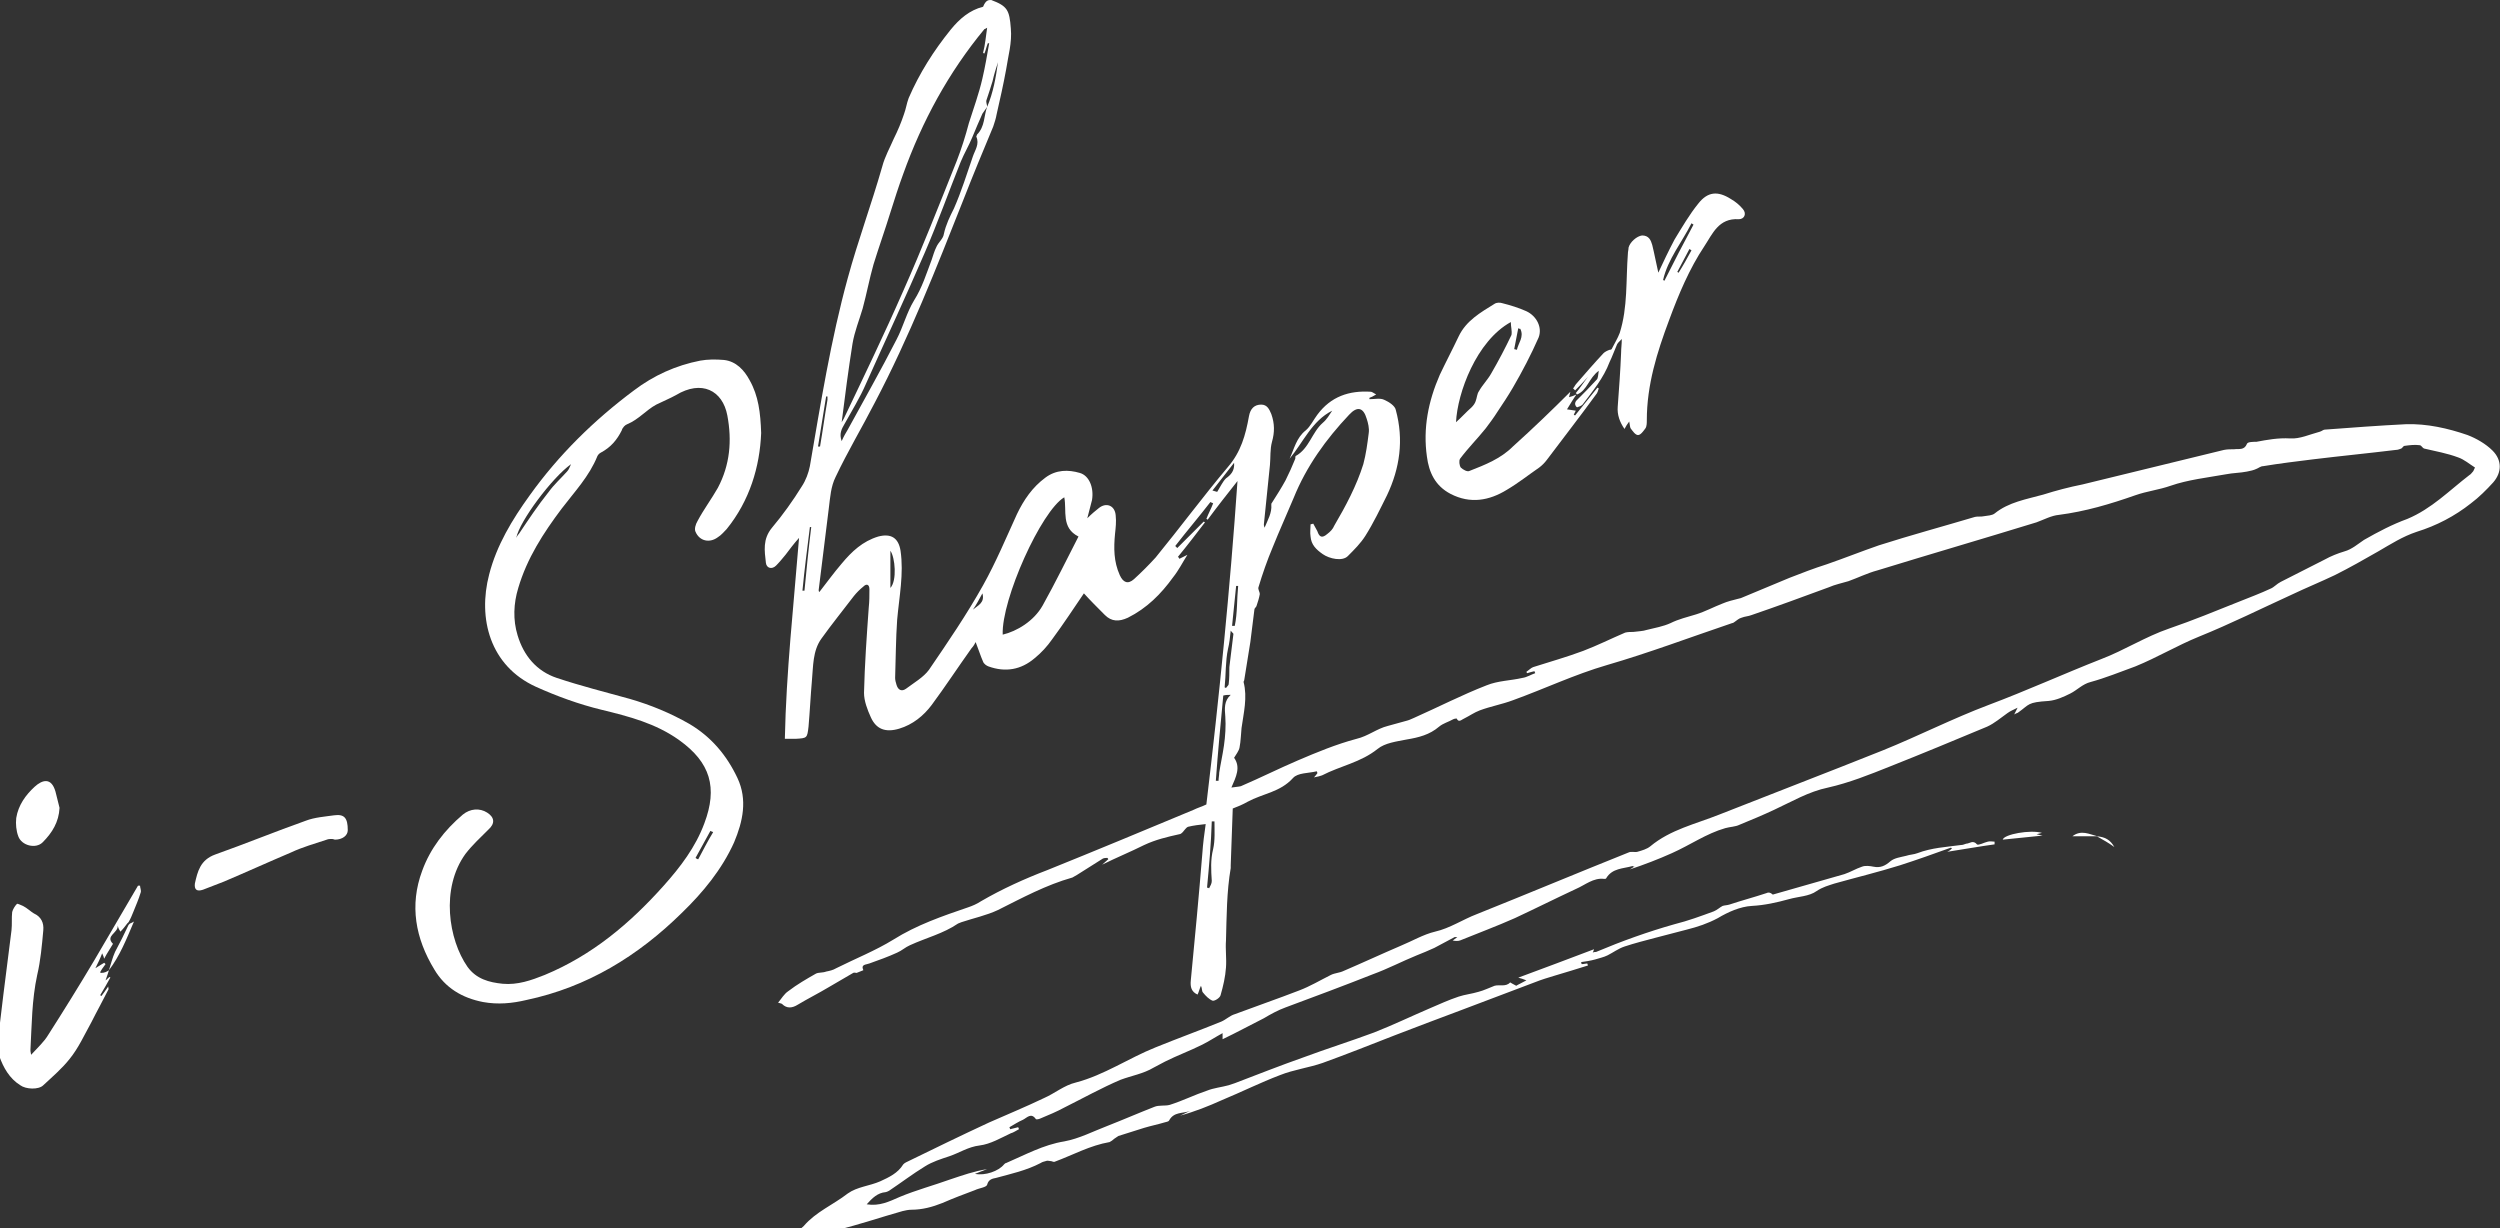 <!-- Generator: Adobe Illustrator 20.1.0, SVG Export Plug-In  -->
<svg version="1.1"
	 xmlns="http://www.w3.org/2000/svg" xmlns:xlink="http://www.w3.org/1999/xlink" xmlns:a="http://ns.adobe.com/AdobeSVGViewerExtensions/3.0/"
	 x="0px" y="0px" viewBox="0 0 369.5 181.5" style="enable-background:new 0 0 369.5 181.5;"
	 xml:space="preserve">
<rect x="0" y="0" width="369.5" height="181.5" fill="#333333" stroke="none"/>
<style type="text/css">
	.st0{fill:#FFFFFF;}
	.st1{fill:#FFFFFF;}
	.st2{fill:#FFFFFF;}
	.st3{fill:#FFFFFF;}
	.st4{fill:#FFFFFF;}
	.st5{fill:#FFFFFF;}
	.st6{fill:#FFFFFF;}
	.st7{fill:#FFFFFF;}
	.st8{fill:#FFFFFF;}
	.st9{fill:#FFFFFF;}
	.st10{fill:#FFFFFF;}
</style>
<defs>
</defs>
<g>
	<path class="stroke st0" d="M146.5,0c2.4,0.9,2.7,1.5,2.9,4.2c0.2,2.1-0.4,4.1-0.7,6.1c-0.4,2.2-0.9,4.4-1.4,6.6c-0.1,0.6-0.3,1.2-0.5,1.8
		c-1.5,3.6-3,7.2-4.4,10.8c-4,10.1-8,20.3-13.1,30c-1.9,3.7-4,7.2-5.8,11c-0.7,1.4-0.8,3-1,4.6c-0.5,4-1,8.1-1.5,12.1
		c0,0.1,0,0.2,0.1,0.3c1.1-1.4,2.1-2.8,3.3-4.2c1.5-1.8,3.1-3.3,5.4-4c1.9-0.5,3,0.2,3.3,2.1c0.5,3.4-0.2,6.8-0.5,10.2
		c-0.2,2.8-0.2,5.7-0.3,8.6c0,0.3,0.1,0.7,0.2,1c0.2,0.7,0.7,1.1,1.4,0.6c1.2-0.9,2.6-1.7,3.4-2.8c2.8-4.1,5.6-8.2,8-12.5
		c1.9-3.4,3.4-7,5-10.5c1-2.1,2.3-4,4.2-5.4c1.6-1.2,3.4-1.2,5.1-0.7c1.4,0.4,2.1,2.2,1.8,4c-0.2,0.8-0.4,1.6-0.7,2.7
		c0.7-0.7,1.2-1.1,1.7-1.5c1.1-0.9,2.4-0.4,2.5,1.1c0.1,0.9,0,1.8-0.1,2.7c-0.2,2.1-0.2,4.1,0.7,6.1c0.5,1.1,1.2,1.4,2.1,0.6
		c1.1-1,2.2-2.1,3.2-3.2c3.6-4.4,7-9,10.7-13.4c1.9-2.2,2.6-4.7,3.1-7.5c0.2-1.1,0.8-1.7,1.8-1.7c0.9,0,1.2,0.7,1.5,1.4
		c0.5,1.4,0.5,2.7,0.1,4.1c-0.3,1.1-0.2,2.3-0.3,3.4c-0.3,2.9-0.6,5.9-0.9,8.8c0,0.1,0,0.2,0.1,0.5c0.5-1.2,1.1-2.2,1-3.4
		c0-0.1,0-0.2,0.1-0.3c0.7-1.1,1.4-2.2,2-3.3c0.5-1,1-2.1,1.4-3.1c0.1-0.1,0-0.4,0.1-0.5c2-1.1,2.4-3.5,4-4.9c0.6-0.5,1-1.2,1.4-1.8
		c-3,1.5-4.3,4.7-6.3,7.1c0.7-1.5,1-3.1,2.4-4.2c0.7-0.6,1.1-1.5,1.7-2.3c2-2.7,4.7-3.6,7.9-3.4c0.2,0,0.4,0.2,0.8,0.4
		c-0.5,0.3-0.7,0.4-1,0.5c0,0.1,0,0.1,0,0.2c0.8,0,1.6-0.2,2.2,0.1c0.7,0.3,1.6,0.9,1.7,1.5c1.2,4.4,0.6,8.6-1.3,12.6
		c-1,2-2,4.1-3.2,6c-0.7,1.1-1.6,2-2.6,3c-0.8,0.8-2.7,0.4-3.7-0.3c-1-0.7-1.7-1.4-1.8-2.6c-0.1-0.6,0-1.2,0-1.8
		c0.1,0,0.3-0.1,0.4-0.1c0.2,0.4,0.4,0.7,0.6,1.1c0.3,0.9,0.7,1.1,1.5,0.4c0.4-0.3,0.8-0.7,1-1.2c1.7-2.9,3.3-5.9,4.3-9.1
		c0.4-1.5,0.6-3,0.8-4.6c0.1-0.7-0.1-1.5-0.3-2.1c-0.5-1.7-1.4-1.9-2.6-0.6c-3.4,3.6-6.3,7.6-8.2,12.3c-1,2.4-2.1,4.8-3.1,7.3
		c-0.8,1.9-1.5,3.9-2.1,5.9c-0.1,0.3,0.2,0.7,0.2,1c-0.1,0.6-0.3,1.2-0.5,1.8c-0.1,0.2-0.3,0.3-0.3,0.5c-0.2,1.6-0.4,3.2-0.6,4.8
		c-0.3,1.9-0.6,3.7-0.9,5.6c0,0.1-0.1,0.2-0.1,0.3c0.6,2.3,0,4.6-0.3,6.8c-0.1,0.9-0.1,1.9-0.3,2.9c-0.1,0.5-0.5,1-0.8,1.5
		c1,1.4,0.3,2.8-0.4,4.4c0.6-0.1,1-0.1,1.4-0.2c2.8-1.2,5.6-2.6,8.4-3.8c2.8-1.2,5.7-2.4,8.7-3.2c1.7-0.4,3-1.5,4.6-1.9
		c1-0.3,1.9-0.5,2.9-0.8c0.4-0.1,0.7-0.3,1-0.4c3.6-1.6,7.1-3.4,10.7-4.8c1.7-0.7,3.6-0.7,5.3-1.1c0.7-0.1,1.3-0.5,1.9-0.7
		c0-0.1-0.1-0.2-0.1-0.3c-0.4,0.1-0.8,0.2-1.1,0.3c0-0.1-0.1-0.1-0.1-0.2c0.3-0.2,0.7-0.6,1-0.7c2.5-0.8,5-1.5,7.4-2.4
		c2.1-0.8,4.1-1.8,6.2-2.7c0.4-0.1,0.8-0.1,1.2-0.1c0.7-0.1,1.4-0.1,2-0.3c1.2-0.3,2.4-0.5,3.5-1c1.2-0.6,2.5-0.9,3.8-1.3
		c1.3-0.4,2.6-1.1,3.9-1.6c0.7-0.3,1.5-0.5,2.3-0.7c0.1,0,0.3-0.1,0.4-0.1c2.4-1,4.8-2,7.2-3c1.8-0.7,3.6-1.4,5.5-2
		c2.6-0.9,5.1-1.9,7.7-2.8c4.7-1.5,9.5-2.8,14.2-4.2c0.4-0.1,0.9,0,1.3-0.1c0.6-0.1,1.2-0.1,1.6-0.4c2.1-1.7,4.7-2.1,7.2-2.8
		c1.9-0.6,3.8-1.1,5.8-1.5c7-1.7,13.9-3.4,20.9-5.1c0.5-0.1,1-0.1,1.5-0.1c0.7-0.1,1.5,0.2,1.9-0.8c0.1-0.3,0.9-0.3,1.4-0.3
		c1.6-0.3,3.2-0.6,5-0.5c1.4,0.1,2.9-0.6,4.4-1c0.3-0.1,0.5-0.3,0.7-0.3c4-0.3,8-0.6,12-0.8c3.1-0.1,6.2,0.6,9.1,1.6
		c1.3,0.5,2.7,1.3,3.7,2.3c1.4,1.4,1.4,3.2,0.1,4.7c-1,1.1-2.1,2.2-3.3,3.1c-2.4,1.9-5.1,3.3-8,4.2c-2.1,0.7-3.8,1.8-5.7,2.9
		c-2.1,1.2-4.2,2.4-6.4,3.5c-2.1,1-4.3,1.9-6.4,2.9c-4.6,2.1-9,4.3-13.7,6.2c-3.2,1.3-6.2,3.1-9.4,4.4c-2.2,0.8-4.4,1.7-6.6,2.3
		c-1.2,0.3-2,1.2-3,1.7c-1,0.5-2.1,1-3.2,1.1c-3.2,0.2-2.8,0.5-4.5,1.7c-0.1,0.1-0.3,0.1-0.6,0.3c0.2-0.4,0.3-0.6,0.5-1
		c-0.6,0.3-1.1,0.5-1.5,0.8c-1,0.7-1.9,1.5-3,2c-4.8,2-9.6,4-14.4,5.9c-3,1.2-6,2.4-9.1,3.1c-2.9,0.6-5.4,2.1-8,3.3
		c-1.7,0.8-3.4,1.5-5.1,2.2c-0.6,0.3-1.4,0.3-2.1,0.5c-2.8,0.8-5.2,2.5-7.9,3.7c-2,0.9-4.1,1.7-6.2,2.4c0.2-0.1,0.4-0.3,0.7-0.4
		c-0.2,0-0.3-0.1-0.3-0.1c-1.4,0.4-3,0.3-3.9,1.8c0,0.1-0.2,0.1-0.3,0.1c-1.6-0.2-2.8,0.9-4.2,1.5c-3,1.4-6,2.9-9,4.3
		c-2.7,1.2-5.4,2.2-8.1,3.3c-0.3,0.1-0.7,0.1-1.1,0c0.2-0.1,0.4-0.3,0.7-0.5c-0.2,0-0.3,0-0.4,0c-1,0.5-2,1.1-3,1.6
		c-0.9,0.4-1.8,0.8-2.6,1.1c-2.2,0.9-4.3,2-6.5,2.8c-4.3,1.7-8.6,3.3-12.9,4.9c-1.1,0.4-2.2,1-3.2,1.6c-2,1-4,2.1-6.1,3.1
		c0-0.3,0-0.5,0-0.9c-1.1,0.6-2,1.2-3,1.7c-1.8,0.9-3.7,1.6-5.5,2.5c-0.6,0.3-1.1,0.6-1.7,0.9c-1.5,0.9-3.3,1.2-4.9,1.8
		c-2.8,1.2-5.5,2.7-8.3,4.1c-1.1,0.6-2.3,1.1-3.5,1.6c-0.2,0.1-0.6,0.2-0.7,0.1c-0.7-1-1.3-0.2-1.9,0.1c-0.7,0.3-1.3,0.7-2,1.1
		c0,0.1,0.1,0.2,0.1,0.3c0.4-0.1,0.8-0.2,1.2-0.3c0,0.1,0.1,0.2,0.1,0.3c-0.4,0.2-0.8,0.5-1.2,0.6c-1.5,0.7-3,1.6-4.6,1.8
		c-1.7,0.2-3,1.1-4.5,1.6c-1.2,0.4-2.5,0.8-3.6,1.5c-1.8,1.1-3.5,2.4-5.3,3.6c-0.2,0.1-0.4,0.2-0.5,0.2c-1.2,0.1-2,0.9-2.8,1.8
		c1.9,0.3,3.3-0.4,4.9-1.1c2.4-1,5-1.7,7.5-2.6c1.8-0.6,3.5-1.2,5.4-1.5c-0.5,0.2-1.1,0.4-1.8,0.7c1.5,0.3,3.5-0.4,4.3-1.4
		c0.1-0.1,0.2-0.2,0.3-0.2c2.8-1.2,5.5-2.7,8.6-3.2c2.2-0.4,4.3-1.5,6.4-2.3c2.3-0.9,4.6-1.9,6.9-2.8c0.7-0.3,1.6-0.1,2.3-0.3
		c1.9-0.6,3.7-1.5,5.5-2.1c1-0.4,2.1-0.5,3.2-0.8c0.3-0.1,0.6-0.2,0.9-0.3c3.4-1.3,6.7-2.6,10.1-3.8c3.5-1.3,7-2.4,10.5-3.7
		c2.8-1.1,5.5-2.4,8.3-3.6c1.4-0.6,2.7-1.2,4.2-1.7c0.9-0.3,1.9-0.4,2.9-0.7c0.8-0.2,1.6-0.6,2.4-0.9c0.7-0.2,1.7,0.2,2.3-0.5
		c0,0,0.5,0.3,0.9,0.5c0.3-0.2,0.8-0.4,1.5-0.8c-0.5-0.2-0.8-0.3-1.2-0.4c3.8-1.4,7.5-2.8,11.2-4.2c-0.1,0.2-0.1,0.4-0.2,0.5
		c0.2-0.1,0.4-0.1,0.5-0.1c3.8-1.6,7.7-3,11.6-4.1c2-0.5,3.9-1.2,5.8-1.9c0.5-0.2,0.9-0.6,1.3-0.8c0.3-0.1,0.7-0.1,1-0.2
		c1.8-0.6,3.7-1.1,5.5-1.7c0.2-0.1,0.4-0.1,0.6,0c0.1,0,0.3,0.3,0.4,0.2c3.5-1,7-2,10.5-3c0.9-0.3,1.7-0.8,2.6-1.1
		c0.5-0.2,1.2-0.1,1.7,0c1,0.2,1.7-0.1,2.5-0.8c0.6-0.5,1.5-0.6,2.3-0.8c0.6-0.2,1.2-0.2,1.7-0.4c2.1-0.8,4.2-0.9,6.4-1.2
		c0.3,0,0.5-0.1,0.8-0.2c0.5,0,1-0.6,1.6,0.1c0.2,0.2,1.1-0.3,1.6-0.4c0.3-0.1,0.7,0,1,0c0,0.1,0,0.3,0,0.4c-2.2,0.3-4.4,0.7-7,1.1
		c0.4-0.2,0.5-0.3,0.7-0.5c-0.1-0.1-0.1-0.1-0.2-0.1c-2.5,0.9-5,1.8-7.5,2.6c-3.2,1-6.5,1.8-9.7,2.7c-0.9,0.3-1.7,0.5-2.6,1.1
		c-1.1,0.8-2.7,0.8-4.1,1.2c-1.8,0.5-3.6,0.9-5.5,1c-1.7,0.1-3.5,0.9-5,1.8c-1.5,0.8-3,1.3-4.6,1.7c-1.5,0.4-3.1,0.8-4.6,1.2
		c-1.5,0.4-3.1,0.8-4.6,1.3c-0.9,0.3-1.7,0.9-2.5,1.3c-0.6,0.3-1.2,0.4-1.8,0.6c-0.7,0.2-1.4,0.3-2.1,0.4c0,0.1,0,0.2,0.1,0.3
		c0.3,0,0.6-0.1,0.8-0.1c0,0.1,0.1,0.2,0.1,0.3c-1.6,0.5-3.2,1-4.9,1.5c-1,0.3-2,0.6-3,1c-3.7,1.4-7.4,2.8-11.1,4.2
		c-3.2,1.2-6.4,2.4-9.5,3.6c-3.6,1.4-7.1,2.8-10.7,4.1c-2,0.7-4.3,1-6.3,1.8c-2.9,1.1-5.7,2.5-8.6,3.7c-2,0.9-4,1.7-6.2,2.3
		c0.5-0.2,1-0.5,1.5-0.7c-1.1,0.4-2.4,0.1-3.1,1.4c-0.1,0.2-0.4,0.2-0.7,0.3c-1,0.3-2,0.5-3,0.8c-1.3,0.4-2.5,0.8-3.8,1.2
		c-0.2,0.1-0.4,0.3-0.6,0.4c-0.2,0.2-0.5,0.4-0.7,0.5c-2.9,0.5-5.4,1.9-8.1,2.9c-0.2,0.1-0.4-0.1-0.7-0.1c-0.2,0-0.4-0.1-0.6,0
		c-0.3,0.1-0.5,0.1-0.8,0.3c-2.1,1.1-4.4,1.6-6.6,2.2c-0.5,0.1-1.1,0.2-1.3,1c-0.1,0.4-1.2,0.5-1.8,0.8c-1.6,0.6-3.2,1.2-4.8,1.9
		c-1.5,0.6-3,1-4.6,1c-0.4,0-0.9,0.1-1.3,0.2c-3.2,0.9-6.4,2-9.7,2.8c-2,0.5-4.1,0.4-6.4,0.7c0.6-0.6,1.1-0.9,1.5-1.3
		c1.8-2.1,4.3-3.1,6.5-4.8c1.4-1,3.2-1.1,4.8-1.8c1.3-0.6,2.6-1.2,3.4-2.5c0.1-0.1,0.2-0.2,0.4-0.3c4.1-2,8.2-4,12.3-5.9
		c2.7-1.2,5.4-2.3,8.1-3.6c1.6-0.7,3-1.9,4.7-2.3c4.2-1.1,7.8-3.6,11.8-5.2c3.2-1.3,6.5-2.5,9.7-3.8c0.7-0.3,1.3-0.9,2-1.1
		c3.2-1.2,6.4-2.3,9.5-3.5c1.6-0.6,3.1-1.5,4.7-2.3c0.6-0.3,1.3-0.3,1.9-0.6c2.8-1.2,5.6-2.5,8.4-3.7c1.7-0.7,3.4-1.7,5.1-2.1
		c2.2-0.5,4.1-1.8,6.2-2.6c7.5-3,14.9-6.1,22.4-9.1c0.4-0.2,0.9,0,1.3-0.1c0.7-0.2,1.4-0.4,1.9-0.8c3-2.5,6.7-3.3,10.2-4.7
		c8.1-3.2,16.2-6.3,24.2-9.5c5.2-2.1,10.3-4.7,15.6-6.7c5.6-2.1,11.1-4.6,16.7-6.8c3.4-1.3,6.5-3.3,10-4.5c3.5-1.2,6.9-2.6,10.4-4
		c1.5-0.6,3.1-1.2,4.6-1.9c0.5-0.2,0.9-0.7,1.5-1c2.2-1.1,4.3-2.2,6.5-3.3c0.9-0.5,1.9-0.9,2.9-1.2c1.1-0.3,2-1.1,2.9-1.7
		c2.1-1.2,4.2-2.3,6.4-3.1c3.6-1.5,6.2-4.2,9.2-6.5c0.2-0.1,0.3-0.3,0.5-0.5c0.1-0.1,0.1-0.2,0.3-0.6c-0.8-0.5-1.6-1.2-2.5-1.5
		c-1.6-0.6-3.3-0.9-5-1.3c-0.3-0.1-0.4-0.5-0.7-0.5c-0.7-0.1-1.5,0-2.2,0.1c-0.2,0-0.3,0.3-0.5,0.4c-0.3,0.1-0.5,0.2-0.8,0.2
		c-4.1,0.5-8.2,0.9-12.3,1.4c-2.4,0.3-4.9,0.6-7.3,1c-0.4,0-0.7,0.3-1,0.4c-0.4,0.2-0.9,0.3-1.4,0.4c-1,0.2-2.1,0.2-3.1,0.4
		c-2.8,0.5-5.6,0.8-8.2,1.7c-1.7,0.6-3.5,0.8-5.2,1.4c-3.7,1.3-7.4,2.4-11.3,2.9c-1.1,0.1-2.2,0.7-3.3,1.1
		c-7.8,2.4-15.7,4.7-23.5,7.1c-1.5,0.4-2.9,1.1-4.3,1.6c-1,0.3-2,0.5-2.9,0.9c-3.8,1.4-7.6,2.8-11.4,4.1c-0.5,0.2-1,0.2-1.5,0.4
		c-0.4,0.1-0.7,0.4-1,0.6c-0.1,0.1-0.3,0.2-0.4,0.2c-6.2,2.1-12.3,4.4-18.5,6.2c-4.8,1.4-9.2,3.5-13.9,5.2c-1.6,0.6-3.3,0.9-4.9,1.5
		c-0.8,0.3-1.5,0.8-2.3,1.2c-0.3,0.1-0.8,0.7-1.1,0c0,0-0.3,0-0.5,0.1c-0.7,0.4-1.5,0.6-2.1,1.1c-1.4,1.2-3,1.6-4.8,1.9
		c-1.5,0.3-3.2,0.5-4.3,1.4c-2.5,2-5.5,2.5-8.2,3.9c-0.3,0.1-0.6,0.2-1.2,0.3c0.3-0.3,0.4-0.5,0.5-0.6c0-0.1,0-0.2-0.1-0.3
		c-1.2,0.3-2.8,0.2-3.5,1c-1.9,2.1-4.5,2.3-6.7,3.5c-0.7,0.4-1.4,0.7-2.2,1c-0.1,2.8-0.2,5.6-0.3,8.4c0,0.1,0,0.3,0,0.4
		c-0.6,3.5-0.6,7.1-0.7,10.7c-0.1,1.3,0.1,2.7,0,4c-0.1,1.4-0.4,2.7-0.8,4.1c-0.1,0.4-0.9,0.9-1.2,0.8c-0.5-0.2-1-0.7-1.4-1.2
		c-0.2-0.2-0.1-0.6-0.3-1c-0.2,0.4-0.3,0.9-0.5,1.3c-0.9-0.4-1.1-1.1-1-2.1c0.6-6.2,1.2-12.5,1.7-18.7c0.1-1.5,0.3-3,0.5-4.4
		c-0.9,0.1-1.8,0.2-2.6,0.4c-0.3,0.1-0.6,0.6-0.8,0.8c-0.1,0.1-0.3,0.3-0.5,0.3c-1.8,0.4-3.5,0.8-5.2,1.6c-2,1-4.2,1.9-6.2,2.9
		c0.3-0.3,0.6-0.5,0.9-0.8c0-0.1-0.1-0.1-0.1-0.2c-0.2,0-0.5,0-0.7,0.1c-1.3,0.8-2.5,1.6-3.8,2.4c-0.2,0.1-0.5,0.3-0.7,0.4
		c-3.9,1.1-7.4,3-11,4.8c-1.7,0.8-3.6,1.2-5.4,1.8c-0.2,0.1-0.3,0.1-0.5,0.2c-2.2,1.5-4.7,2.1-7.1,3.2c-0.7,0.3-1.2,0.8-1.9,1.1
		c-1.3,0.6-2.7,1.1-4.1,1.6c-0.5,0.2-1.3,0.1-0.9,1c-0.3,0.1-0.7,0.3-1,0.4c-0.1,0-0.4-0.1-0.5,0c-1.2,0.7-2.4,1.4-3.6,2.1
		c-1.5,0.9-3.1,1.7-4.6,2.6c-0.8,0.5-1.6,0.6-2.3-0.1c-0.1-0.1-0.3-0.1-0.6-0.2c0.5-0.6,0.9-1.3,1.5-1.7c1.3-1,2.7-1.8,4.1-2.6
		c0.4-0.2,1-0.1,1.5-0.3c0.5-0.1,1-0.2,1.5-0.5c2.8-1.4,5.8-2.6,8.4-4.2c3.5-2.2,7.3-3.5,11.1-4.8c0.6-0.2,1.3-0.5,1.9-0.9
		c3.1-1.8,6.4-3.3,9.8-4.6c7.2-2.9,14.4-5.9,21.6-8.9c0.6-0.3,1.3-0.5,1.9-0.8c1.9-15.9,3.5-31.8,4.6-47.8c-1.5,1.9-3,3.8-4.4,5.7
		c-0.1,0-0.1-0.1-0.2-0.1c0.3-0.8,0.7-1.5,1-2.3c-0.1-0.1-0.3-0.1-0.4-0.2c-1.7,2.2-3.5,4.3-5.2,6.5c0.1,0.1,0.2,0.2,0.3,0.3
		c1.3-1.3,2.6-2.6,3.9-3.9c0.1,0,0.1,0.1,0.2,0.1c-1.3,1.7-2.6,3.4-4,5.1c0.1,0.1,0.2,0.2,0.2,0.3c0.4-0.2,0.8-0.4,1.2-0.6
		c-0.7,1.1-1.3,2.3-2.1,3.3c-1.8,2.5-3.9,4.6-6.7,6c-1.3,0.6-2.4,0.6-3.4-0.4c-1.1-1.1-2.2-2.2-3.1-3.2c-1.5,2.2-3,4.5-4.7,6.8
		c-0.7,1-1.6,2-2.6,2.8c-2,1.7-4.3,2.1-6.8,1.2c-0.3-0.1-0.7-0.4-0.8-0.7c-0.4-0.9-0.7-1.9-1.1-2.9c-0.1,0.2-0.3,0.6-0.6,0.9
		c-2,2.8-3.9,5.7-5.9,8.4c-1.2,1.6-2.8,2.9-4.8,3.5c-2,0.6-3.4,0.1-4.2-1.7c-0.5-1.1-1-2.4-1-3.6c0.1-4.2,0.4-8.4,0.7-12.6
		c0.1-0.9,0.1-1.8,0.1-2.7c0-0.7-0.4-0.9-0.9-0.4c-0.5,0.4-1,0.9-1.4,1.4c-1.6,2.1-3.3,4.2-4.8,6.3c-1.3,1.8-1.2,4.1-1.4,6.2
		c-0.2,2.3-0.3,4.5-0.5,6.8c-0.2,1.7-0.2,1.7-1.9,1.8c-0.5,0-0.9,0-1.6,0c0.2-9.9,1.3-19.7,2.1-29.7c-0.8,0.9-1.4,1.7-2,2.5
		c-0.5,0.6-0.9,1.1-1.4,1.6c-0.6,0.6-1.4,0.4-1.5-0.4c-0.2-1.8-0.5-3.5,0.9-5.2c1.6-1.9,3.1-4,4.4-6.1c0.6-0.9,1-2,1.2-3
		c1.6-9.3,3.1-18.7,5.6-27.8c1.5-5.5,3.5-10.9,5.1-16.5c0.4-1.5,1.1-2.7,1.7-4.1c0.6-1.2,1.1-2.4,1.5-3.6c0.3-0.8,0.4-1.6,0.7-2.4
		c1.6-3.7,3.7-7,6.2-10.1c1.3-1.6,2.8-2.9,4.8-3.4C145.7,0,146.1,0,146.5,0z M145.9,15.8c-0.2,0.3-0.5,0.7-0.7,1
		c-0.5,1.1-1,2.3-1.5,3.5c-0.5,1.2-1.2,2.4-1.7,3.6c-1.8,4.5-3.4,9-5.3,13.4c-2.8,6.5-5.8,12.9-8.7,19.4c-0.9,2.1-2.1,4-3.2,6
		c-0.4,0.7-0.8,1.4-0.4,2.5c0.3-0.7,0.6-1.2,0.9-1.7c2.4-4.4,4.9-8.8,7.2-13.3c1-1.9,1.5-4,2.6-5.8c1.2-1.9,1.8-3.9,2.6-6
		c0.2-0.6,0.4-1.3,0.7-1.9c0.3-0.7,1-1.2,1.1-1.9c0.3-1.4,0.9-2.6,1.5-3.8c1.1-2.5,1.9-5.1,2.8-7.7c0.3-0.9,1-1.8,0.5-2.9
		c0-0.1,0.1-0.2,0.1-0.3C145.6,18.7,145.4,17.1,145.9,15.8c0.9-2.1,1.3-4.4,1.6-6.6c-0.3,0.9-0.6,1.9-0.8,2.8
		c-0.3,1-0.6,1.9-0.9,2.8C145.7,15.1,145.9,15.5,145.9,15.8z M145.9,4.1c-0.2,0.1-0.3,0.2-0.4,0.2c-5.3,6.4-9.2,13.6-12,21.4
		c-0.7,1.9-1.3,3.8-1.9,5.7c-0.8,2.6-1.7,5.1-2.5,7.7c-0.6,2.1-1,4.3-1.6,6.5c-0.5,1.7-1.2,3.4-1.5,5.2c-0.6,3.8-1.1,7.6-1.6,11.6
		c0.1-0.2,0.2-0.3,0.3-0.5c3-6.3,6-12.5,8.8-18.9c2.8-6.3,5.3-12.7,7.9-19.2c0.7-1.8,1.3-3.7,1.8-5.6c0.7-2.2,1.5-4.4,2-6.6
		c0.4-1.7,0.7-3.5,1-5.2c-0.1,0-0.1,0-0.2,0c-0.2,0.5-0.3,1-0.5,1.5c-0.1,0-0.1,0-0.2-0.1C145.6,6.7,145.7,5.4,145.9,4.1z
		 M148.2,93.8c2.1-0.5,4.6-2,5.9-4.3c1.9-3.4,3.6-6.9,5.3-10.2c-2.6-1.3-1.7-3.8-2.1-5.8C153.9,75.5,148,88.6,148.2,93.8z
		 M179.7,115.4c0.1,0,0.3,0,0.4,0c0-0.4,0.1-0.8,0.1-1.2c0.2-1.3,0.5-2.6,0.7-4c0.2-1.4,0.3-2.9,0.2-4.3c-0.1-1.2-0.2-2.3,0.8-3.2
		c-0.4,0-0.7,0-1.1,0.1C180.4,107,180,111.2,179.7,115.4z M181,101.6c0.1,0,0.2,0.1,0.2,0.1c0.1-0.2,0.4-0.4,0.4-0.6
		c0.1-0.8,0.1-1.7,0.1-2.5c0.2-1.6,0.4-3.3,0.6-4.9c0-0.1-0.2-0.2-0.4-0.5c-0.1,1-0.2,1.9-0.4,2.7C181.1,97.8,181.2,99.7,181,101.6z
		 M178.4,131.2c0.1,0,0.2,0,0.3,0.1c0.2-0.4,0.4-0.7,0.4-1.1c-0.1-1.6-0.2-3.1,0.2-4.7c0.3-1.3,0.2-2.7,0.2-4.1c-0.1,0-0.3,0-0.4,0
		C179,124.7,178.7,128,178.4,131.2z M118.6,87.3c0.1,0,0.2,0,0.3,0c0.3-3.1,0.6-6.2,1-9.4c-0.1,0-0.2,0-0.2,0
		C119.3,81.1,118.9,84.2,118.6,87.3z M182.4,68.4c-1.1,1.4-2.1,2.7-3.2,4.1c0.4,0.1,0.7,0.2,0.7,0.2c0.5-0.8,0.8-1.5,1.3-2
		C181.9,70.2,182.5,69.6,182.4,68.4z M183,86.6c-0.1,0-0.2,0-0.3,0c-0.2,2-0.4,3.9-0.6,5.9c0.1,0,0.3,0,0.4,0
		C182.9,90.6,182.8,88.6,183,86.6z M131.6,86.9c1-1.1,0.7-4.5,0-5.5C131.6,83.1,131.6,85,131.6,86.9z M122.3,58.6
		c-0.1,0-0.1,0-0.2,0c-0.4,2.5-0.8,4.9-1.2,7.4c0.1,0,0.2,0,0.3,0c0.4-2.3,0.7-4.6,1.1-6.9C122.3,59,122.3,58.8,122.3,58.6z
		 M145.2,87.7c-0.5,0.9-0.9,1.7-1.4,2.4C144.5,89.5,145.6,89.1,145.2,87.7z"/>
	<path class="stroke st1" d="M16.1,143.4c-0.1,0.4-0.3,0.9-0.5,1.5c0.3-0.2,0.4-0.4,0.6-0.5c0,0,0.1,0,0.1,0.1c-0.5,0.9-1,1.8-1.5,2.6
		c0.1,0,0.1,0.1,0.2,0.1c0.3-0.4,0.6-0.8,1-1.4c0,0.3,0.1,0.4,0,0.5c-0.8,1.6-1.7,3.2-2.5,4.8c-1,1.8-1.9,3.8-3.2,5.4
		c-1.1,1.4-2.5,2.6-3.9,3.9c-0.7,0.7-2.6,0.6-3.4,0c-1.6-1-2.5-2.6-3.1-4.3c0-1.4,0-2.8,0-4.1c0.2-1.7,0.4-3.3,0.6-5
		c0.4-3.2,0.8-6.3,1.2-9.5c0.1-0.9,0-1.8,0.1-2.7c0.1-0.4,0.4-0.9,0.7-1.2c0.1-0.1,0.6,0.2,0.9,0.3c0.6,0.3,1.1,0.8,1.6,1.1
		c1.1,0.5,1.5,1.4,1.4,2.5c-0.2,2.2-0.4,4.5-0.9,6.6c-0.8,3.7-0.8,7.4-1,11.1c0,0.1,0,0.2,0.1,0.7c1-1.1,1.9-1.9,2.5-2.9
		c2.3-3.6,4.6-7.3,6.8-11c2.2-3.7,4.3-7.4,6.5-11.1c0.1,0,0.2,0,0.3,0c0,0.3,0.2,0.7,0.1,1c-0.3,1-0.7,1.9-1.1,2.9
		c-0.2,0.5-0.4,1-0.7,1.5c-0.1,0.1-0.1,0.1-0.2,0.2c-0.3,0.4-0.6,0.8-1,1.2c-0.2-0.3-0.3-0.5-0.4-0.9c0.1,1.1-1.9,1.5-0.7,2.7
		c-0.4,0.7-0.9,1.4-1.3,2.2c-0.1-0.3-0.1-0.4-0.3-0.8c-0.3,0.8-0.6,1.4-1,2.2c0.6-0.4,1-0.6,1.3-0.8c0.1,0.1,0.1,0.1,0.2,0.2
		c-0.3,0.4-0.6,0.8-0.8,1.2c0,0,0.1,0.1,0.1,0.1C15.5,143.8,15.8,143.6,16.1,143.4L16.1,143.4z"/>
	<path class="stroke st2" d="M112.5,64c-0.2,5-1.7,10-5.1,14.2c-0.4,0.4-0.8,0.9-1.3,1.2c-1.2,0.9-2.7,0.6-3.3-0.8c-0.2-0.4,0-1.1,0.3-1.6
		c0.9-1.7,2.1-3.3,3-4.9c1.8-3.4,2.1-7,1.4-10.7c-0.7-3.7-3.8-5.3-7.6-3c-0.9,0.5-1.9,0.9-2.9,1.4c-1.5,0.8-2.6,2.2-4.3,2.9
		c-0.3,0.1-0.7,0.5-0.8,0.9c-0.7,1.4-1.6,2.5-3.1,3.3c-0.2,0.1-0.4,0.3-0.5,0.5c-1.2,3-3.4,5.3-5.3,7.8c-2.7,3.6-5.1,7.3-6.4,11.7
		c-0.7,2.3-0.8,4.7-0.1,7c0.9,3,2.8,5.3,5.8,6.3c3.6,1.2,7.2,2.1,10.8,3.1c3.1,0.9,6,2.1,8.8,3.7c3.2,1.9,5.5,4.6,7.1,8
		c1.5,3.2,0.8,6.4-0.5,9.5c-1.8,4-4.6,7.4-7.7,10.4c-6.5,6.4-14,11-23,12.9c-2.1,0.5-4.2,0.7-6.4,0.3c-3.1-0.6-5.6-2.1-7.2-4.8
		c-2.8-4.6-3.7-9.5-1.8-14.6c1.2-3.3,3.3-6,6-8.3c1.1-0.9,2.5-1,3.6-0.3c1.1,0.7,1.2,1.6,0.2,2.5c-1.2,1.2-2.4,2.3-3.4,3.6
		c-3.7,5.1-2.5,12.7,0.3,16.7c1.3,1.8,3.2,2.3,5.2,2.5c2.2,0.2,4.2-0.5,6.2-1.3c7-2.9,12.6-7.6,17.6-13.2c2.5-2.8,4.7-5.7,6-9.2
		c2-5.3,0.9-9-3.7-12.3c-3.5-2.5-7.4-3.5-11.5-4.5c-3.3-0.8-6.6-2-9.7-3.4c-6.8-3.1-8.6-10.1-6.9-16.6c1.1-4.3,3.4-8.1,6-11.7
		c4.3-6,9.5-11.1,15.4-15.5c2.9-2.2,6.2-3.7,9.8-4.4c1.1-0.2,2.3-0.2,3.5-0.1c1.8,0.2,3,1.5,3.8,3C112.1,58.5,112.4,61,112.5,64z
		 M76.3,79.5c0.1-0.2,0.2-0.4,0.4-0.6c1.4-2.1,2.8-4.2,4.4-6.2c0.8-1.1,1.8-2,2.7-3c0.3-0.3,0.4-0.7,0.6-1.1
		C81.6,70.6,76.8,77,76.3,79.5z M105.4,123c-0.1-0.1-0.3-0.1-0.4-0.2c-0.7,1.3-1.5,2.7-2.2,4c0.1,0.1,0.3,0.2,0.4,0.2
		C103.9,125.7,104.6,124.3,105.4,123z"/>
	<path class="stroke st3" d="M232.1,57.9c0,0.1-0.1,0.3-0.2,0.8c0.4-0.1,0.7-0.2,1.1-0.4c-0.5,0.7-0.9,1.4-1.4,2.2c0.5,0.1,0.8,0.1,1.3,0.2
		c-0.1,0.2-0.2,0.4-0.3,0.6c0.1,0,0.1,0.1,0.2,0.1c1.1-1.4,2.2-2.7,3.3-4.1c0.1,0,0.1,0.1,0.2,0.1c-0.1,0.3-0.2,0.7-0.4,0.9
		c-2.4,3.3-4.9,6.5-7.3,9.7c-0.3,0.4-0.7,0.8-1.1,1.1c-1.6,1.1-3.1,2.3-4.8,3.3c-2.6,1.6-5.4,2.1-8.3,0.6c-2.3-1.2-3.2-3.2-3.5-5.5
		c-0.6-4.2,0.2-8.2,1.9-12.1c0.9-1.9,1.9-3.8,2.8-5.7c1.1-2.3,3.2-3.5,5.3-4.8c0.3-0.2,0.8-0.2,1.1-0.1c1.2,0.3,2.5,0.7,3.6,1.2
		c1.5,0.7,2.4,2.4,1.8,3.9c-1.1,2.5-2.4,5-3.8,7.4c-0.7,1.2-1.5,2.4-2.3,3.6c-0.5,0.8-1.1,1.6-1.7,2.4c-1.2,1.5-2.6,2.9-3.8,4.5
		c-0.2,0.3-0.1,1,0.1,1.3c0.3,0.3,1,0.7,1.3,0.5c2.3-0.9,4.6-1.8,6.4-3.6C226.6,63.3,229.4,60.6,232.1,57.9z M223.3,47.6
		c-5.1,2.8-7.9,10.5-8.1,14.8c0.8-0.7,1.5-1.5,2.3-2.2c0.3-0.3,0.5-0.6,0.6-0.9c0.2-0.5,0.2-1.1,0.5-1.5c0.5-0.9,1.3-1.7,1.8-2.6
		c1.1-1.9,2.1-3.8,3-5.7C223.5,48.9,223.3,48.3,223.3,47.6z M224.7,48.6c-0.1,0-0.2,0-0.3-0.1c-0.2,1-0.4,2.1-0.6,3.1
		c0.1,0,0.3,0.1,0.4,0.1C224.4,50.7,225.3,49.8,224.7,48.6z"/>
	<path class="stroke st4" d="M245.1,40.3c0.7-1.5,1.5-3.2,2.4-4.9c1.1-1.8,2.2-3.7,3.5-5.3c1.4-1.8,2.9-1.9,4.8-0.7
		c0.7,0.4,1.3,0.9,1.8,1.5c0.6,0.7,0.2,1.5-0.6,1.5c-3-0.2-3.9,2.2-5.1,4c-2.2,3.3-3.8,7.1-5.2,10.9c-1.8,4.8-3.3,9.6-3.3,14.8
		c0,0.4,0,0.9-0.2,1.2c-0.3,0.4-0.7,1-1.1,1c-0.4,0-0.8-0.6-1.1-1c-0.1-0.2-0.1-0.5-0.2-1c-0.3,0.4-0.5,0.7-0.7,1.1
		c-0.7-1-1.1-2.1-1-3.3c0.2-2.7,0.4-5.4,0.5-8c0-0.6,0.1-1.2,0.1-2c-0.4,0.4-0.6,0.6-0.7,0.8c-0.4,0.9-0.7,1.8-1.1,2.6
		c-0.9,2.4-2.5,4.3-4,6.3c-0.2,0.2-0.5,0.3-0.8,0.4c-0.1,0-0.3-0.3-0.3-0.5c0-0.2,0.1-0.4,0.2-0.5c1-1,2-2,3-3.1
		c0.2-0.2,0.2-0.7,0.3-1.3c-1.5,1.1-1.7,2.9-3.2,3.5c-0.1-0.1-0.1-0.1-0.2-0.2c0.6-0.7,1.1-1.5,1.8-2.4c-0.7,0.8-1.3,1.4-1.9,2
		c-0.1-0.1-0.2-0.2-0.3-0.3c0.2-0.2,0.3-0.5,0.5-0.7c1.3-1.5,2.6-3,4-4.5c0.2-0.2,0.6-0.4,0.9-0.5c0.1,0,0.2,0,0.3-0.1
		c0.4-0.8,0.9-1.6,1.2-2.4c1.2-3.8,0.9-7.8,1.2-11.7c0-0.3,0.1-0.6,0.1-0.9c0.2-0.8,1.2-1.7,2-1.8c1,0,1.3,0.7,1.5,1.4
		C244.5,37.4,244.8,39,245.1,40.3z M245.8,41.4c0.1,0,0.2,0.1,0.2,0.1c1.4-2.8,2.8-5.5,4.3-8.3c-0.1-0.1-0.2-0.1-0.3-0.2
		C248.6,35.8,246.5,38.3,245.8,41.4z M250,37c-0.1-0.1-0.2-0.1-0.3-0.2c-0.6,1.1-1.2,2.3-1.8,3.4c0.1,0,0.1,0.1,0.2,0.1
		C248.8,39.2,249.4,38.1,250,37z"/>
	<path class="stroke st5" d="M49,124c-0.1,0-0.5,0-0.7,0.1c-1.8,0.6-3.6,1.1-5.3,1.9c-3.3,1.4-6.6,2.9-9.9,4.3c-1,0.4-2.1,0.8-3.1,1.2
		c-0.9,0.3-1.3,0-1.2-0.9c0.4-1.8,0.8-3.5,3-4.3c4.5-1.6,8.9-3.4,13.4-5c1.3-0.5,2.8-0.6,4.2-0.8c1.5-0.2,2,0.4,2,2.2
		c0,0.8-0.8,1.4-1.9,1.4C49.4,124.1,49.3,124,49,124z"/>
	<path class="stroke st6" d="M8.8,119.4c-0.1,2.1-1.1,3.7-2.5,5.1c-1,1-3.1,0.5-3.6-0.9c-0.3-0.8-0.4-1.8-0.3-2.7c0.3-1.9,1.4-3.4,2.7-4.6
		c1.2-1.1,2.5-1.4,3.1,0.7C8.4,117.8,8.6,118.6,8.8,119.4z"/>
	<path class="stroke st7" d="M19,136.7c0.1-0.1,0.1-0.1,0.2-0.2c0.2-0.1,0.3-0.1,0.6-0.3c-1.1,2.6-2.1,5.1-3.7,7.2l0,0
		c0.3-0.9,0.5-1.8,0.9-2.7C17.7,139.4,18.4,138,19,136.7z"/>
	<path class="stroke st8" d="M296,124.1c0.2-0.8,4.1-1.5,5.8-1c-0.3,0.1-0.5,0.1-0.8,0.2c0.3,0.1,0.5,0.1,0.9,0.2
		C299.8,123.7,298,123.9,296,124.1z"/>
	<path class="stroke st9" d="M310,123.6c-1.2,0-2.4,0-3.7,0C307.6,122.6,308.8,123.3,310,123.6L310,123.6z"/>
	<path class="stroke st10" d="M309.9,123.6c1.2,0.1,2,0.5,2.6,1.6C311.7,124.6,310.8,124.1,309.9,123.6C310,123.6,309.9,123.6,309.9,123.6z"
		/>
</g>
</svg>
